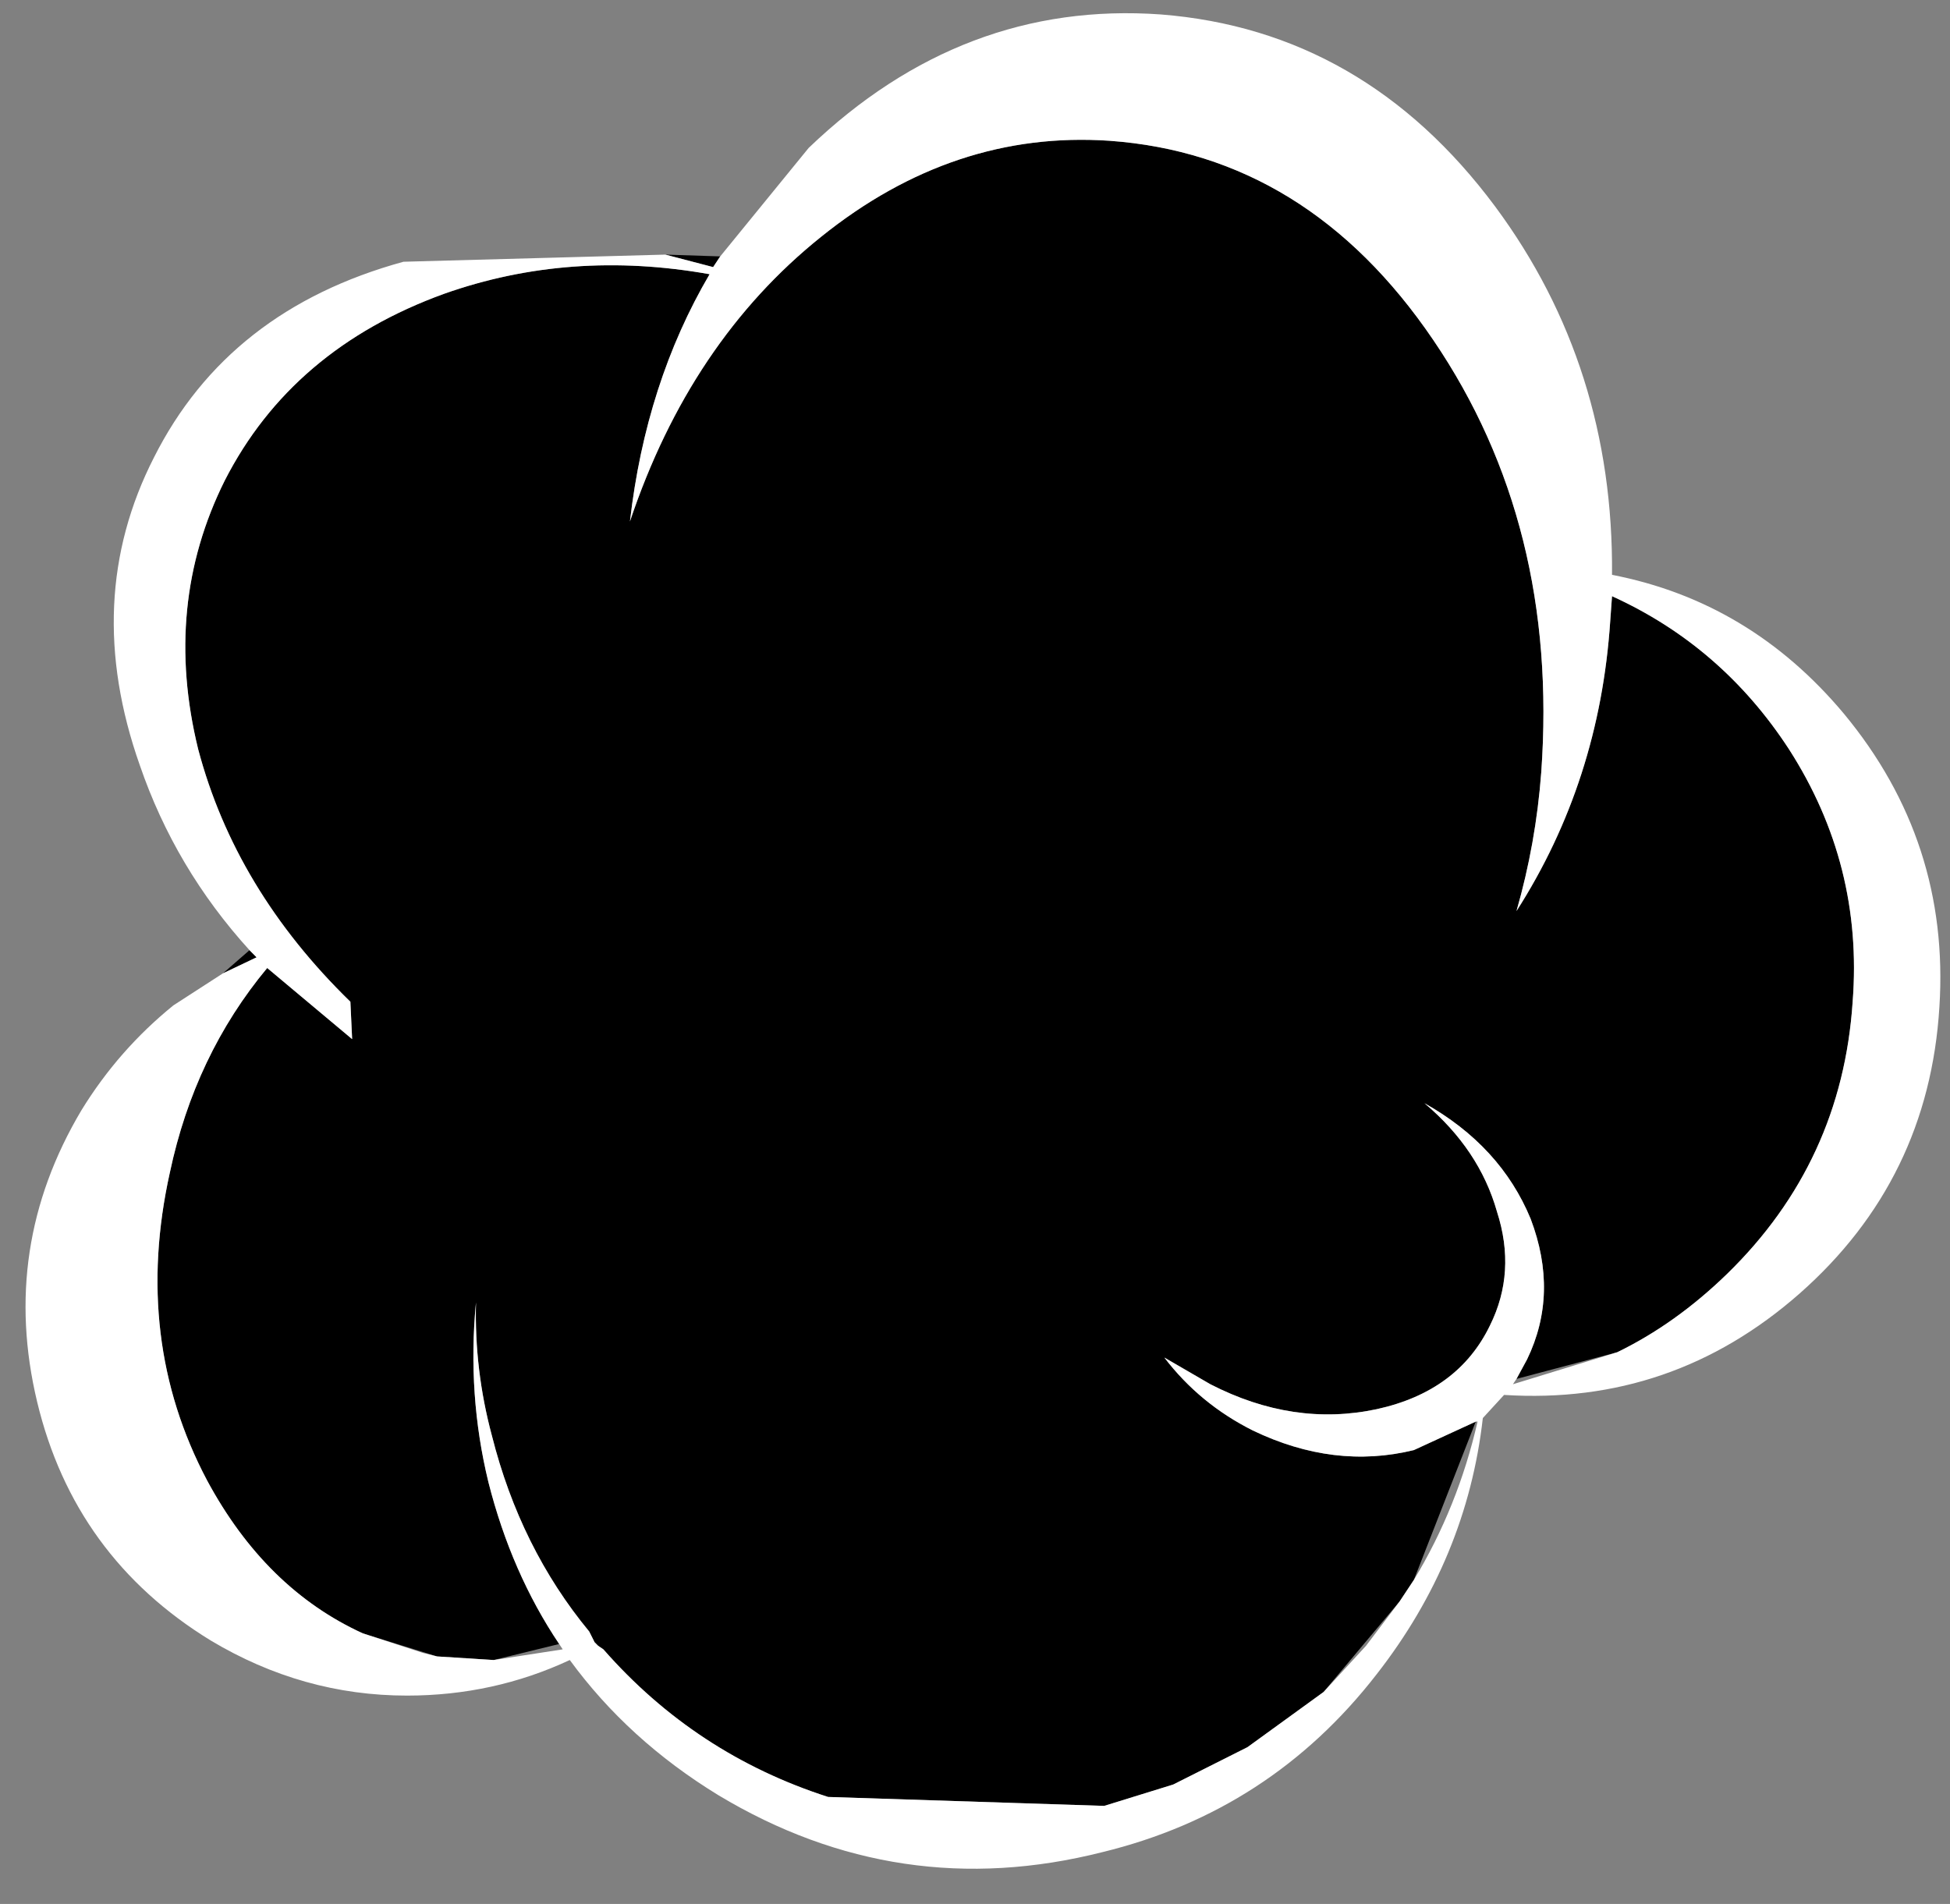 <?xml version="1.0" encoding="UTF-8"?>
<svg xmlns="http://www.w3.org/2000/svg" xmlns:xlink="http://www.w3.org/1999/xlink" width="127pt" height="124pt" viewBox="0 0 127 124" version="1.1">
<rect x="0" y="0" width="127" height="124" fill="#808080" stroke="none"/>
<g id="surface1">
<path style=" stroke:none;fill-rule:nonzero;fill:rgb(0%,0%,0%);fill-opacity:1;" d="M 16.25 61.883 L 16.711 62.348 L 14.52 63.391 L 16.25 61.883 M 46.906 16.699 L 46.445 17.395 L 43.332 16.582 L 46.906 16.699 M 23.625 106.375 C 19.398 104.441 16.02 101.121 13.484 96.41 C 10.258 90.309 9.449 83.625 11.062 76.367 C 12.141 71.27 14.254 66.828 17.402 63.043 L 22.934 67.676 L 22.82 65.242 C 17.824 60.379 14.52 54.895 12.906 48.793 C 11.371 42.535 11.945 36.703 14.637 31.297 C 17.555 25.582 22.32 21.527 28.926 19.133 C 34.383 17.203 40.145 16.777 46.215 17.859 C 43.449 22.57 41.719 27.938 41.027 33.961 C 43.641 26.16 47.789 19.98 53.473 15.426 C 59.234 10.789 65.496 8.707 72.258 9.168 C 80.863 9.785 87.895 14.113 93.348 22.145 C 98.805 30.176 101.148 39.562 100.379 50.297 C 100.148 53.387 99.609 56.398 98.766 59.336 C 102.375 53.695 104.41 47.402 104.871 40.449 L 104.988 38.828 C 109.75 40.992 113.594 44.312 116.512 48.793 C 119.738 53.812 121.121 59.297 120.66 65.242 C 120.199 72.195 117.473 78.105 112.48 82.969 C 110.25 85.133 107.871 86.832 105.332 88.066 L 98.766 89.805 L 99.457 88.531 C 100.84 85.672 100.918 82.621 99.688 79.379 C 98.379 76.211 96.074 73.703 92.773 71.848 C 95.152 73.855 96.73 76.211 97.496 78.914 C 98.344 81.543 98.188 84.012 97.035 86.332 C 95.652 89.188 93.195 91.004 89.66 91.777 C 86.051 92.547 82.438 92.008 78.828 90.152 L 75.832 88.414 C 77.367 90.426 79.289 92.008 81.594 93.164 C 85.129 94.863 88.625 95.289 92.082 94.441 L 96.113 92.586 L 92.082 102.898 L 91.16 104.289 L 86.203 110.195 L 81.246 113.789 L 76.406 116.223 L 71.914 117.613 L 53.934 117.031 C 48.172 115.18 43.293 111.973 39.297 107.418 L 38.953 107.184 L 38.723 106.953 L 38.375 106.258 C 35.379 102.629 33.266 98.379 32.039 93.512 C 31.27 90.656 30.926 87.758 31 84.824 C 30.617 88.84 30.887 92.742 31.809 96.527 C 32.805 100.465 34.344 103.98 36.418 107.07 L 32.152 108.113 L 28.465 107.879 L 23.625 106.375 "/>
<path style=" stroke:none;fill-rule:nonzero;fill:rgb(100%,100%,100%);fill-opacity:1;" d="M 16.25 61.883 C 13.023 58.332 10.641 54.316 9.105 49.836 C 6.57 42.652 6.875 35.969 10.027 29.793 C 13.254 23.379 18.668 19.133 26.277 17.047 L 43.332 16.582 L 46.445 17.395 L 46.906 16.699 L 52.668 9.633 C 59.352 3.223 66.996 0.324 75.602 0.941 C 84.438 1.637 91.695 5.809 97.383 13.457 C 102.531 20.406 105.066 28.402 104.988 37.438 C 110.98 38.598 116.012 41.609 120.086 46.477 C 124.695 52.035 126.77 58.41 126.309 65.59 C 125.848 73.082 122.812 79.301 117.203 84.246 C 111.672 89.109 105.258 91.312 97.957 90.848 L 96.574 92.355 C 95.883 98.457 93.578 104.02 89.66 109.039 C 85.051 114.984 79.098 118.848 71.797 120.625 C 62.961 122.863 54.625 121.629 46.789 116.918 C 42.871 114.523 39.645 111.586 37.109 108.113 C 33.805 109.656 30.27 110.43 26.508 110.43 C 21.973 110.43 17.711 109.23 13.715 106.836 C 7.797 103.207 4.035 98.031 2.422 91.312 C 0.809 84.594 1.766 78.258 5.301 72.312 C 6.914 69.684 8.914 67.406 11.293 65.477 L 14.52 63.391 L 16.711 62.348 L 16.25 61.883 M 105.332 88.066 C 107.871 86.832 110.25 85.133 112.48 82.969 C 117.473 78.105 120.199 72.195 120.66 65.242 C 121.121 59.297 119.738 53.812 116.512 48.793 C 113.594 44.312 109.75 40.992 104.988 38.828 L 104.871 40.449 C 104.41 47.402 102.375 53.695 98.766 59.336 C 99.609 56.398 100.148 53.387 100.379 50.297 C 101.148 39.562 98.805 30.176 93.348 22.145 C 87.895 14.113 80.863 9.785 72.258 9.168 C 65.496 8.707 59.234 10.789 53.473 15.426 C 47.789 19.98 43.641 26.16 41.027 33.961 C 41.719 27.938 43.449 22.57 46.215 17.859 C 40.145 16.777 34.383 17.203 28.926 19.133 C 22.32 21.527 17.555 25.582 14.637 31.297 C 11.945 36.703 11.371 42.535 12.906 48.793 C 14.52 54.895 17.824 60.379 22.82 65.242 L 22.934 67.676 L 17.402 63.043 C 14.254 66.828 12.141 71.27 11.062 76.367 C 9.449 83.625 10.258 90.309 13.484 96.41 C 16.02 101.121 19.398 104.441 23.625 106.375 L 27.543 107.648 L 28.465 107.879 L 32.152 108.113 L 36.648 107.418 L 36.418 107.07 C 34.344 103.98 32.805 100.465 31.809 96.527 C 30.887 92.742 30.617 88.84 31 84.824 C 30.926 87.758 31.27 90.656 32.039 93.512 C 33.266 98.379 35.379 102.629 38.375 106.258 L 38.723 106.953 L 38.953 107.184 L 39.297 107.418 C 43.293 111.973 48.172 115.18 53.934 117.031 L 71.914 117.613 L 76.406 116.223 L 81.246 113.789 L 86.203 110.195 L 88.969 107.184 L 91.16 104.289 L 92.082 102.898 C 94 99.73 95.383 96.293 96.23 92.586 L 96.113 92.586 L 92.082 94.441 C 88.625 95.289 85.129 94.863 81.594 93.164 C 79.289 92.008 77.367 90.426 75.832 88.414 L 78.828 90.152 C 82.438 92.008 86.051 92.547 89.66 91.777 C 93.195 91.004 95.652 89.188 97.035 86.332 C 98.188 84.012 98.344 81.543 97.496 78.914 C 96.73 76.211 95.152 73.855 92.773 71.848 C 96.074 73.703 98.379 76.211 99.688 79.379 C 100.918 82.621 100.84 85.672 99.457 88.531 L 98.766 89.805 L 98.535 90.152 L 105.332 88.066 "/>
</g>
</svg>
